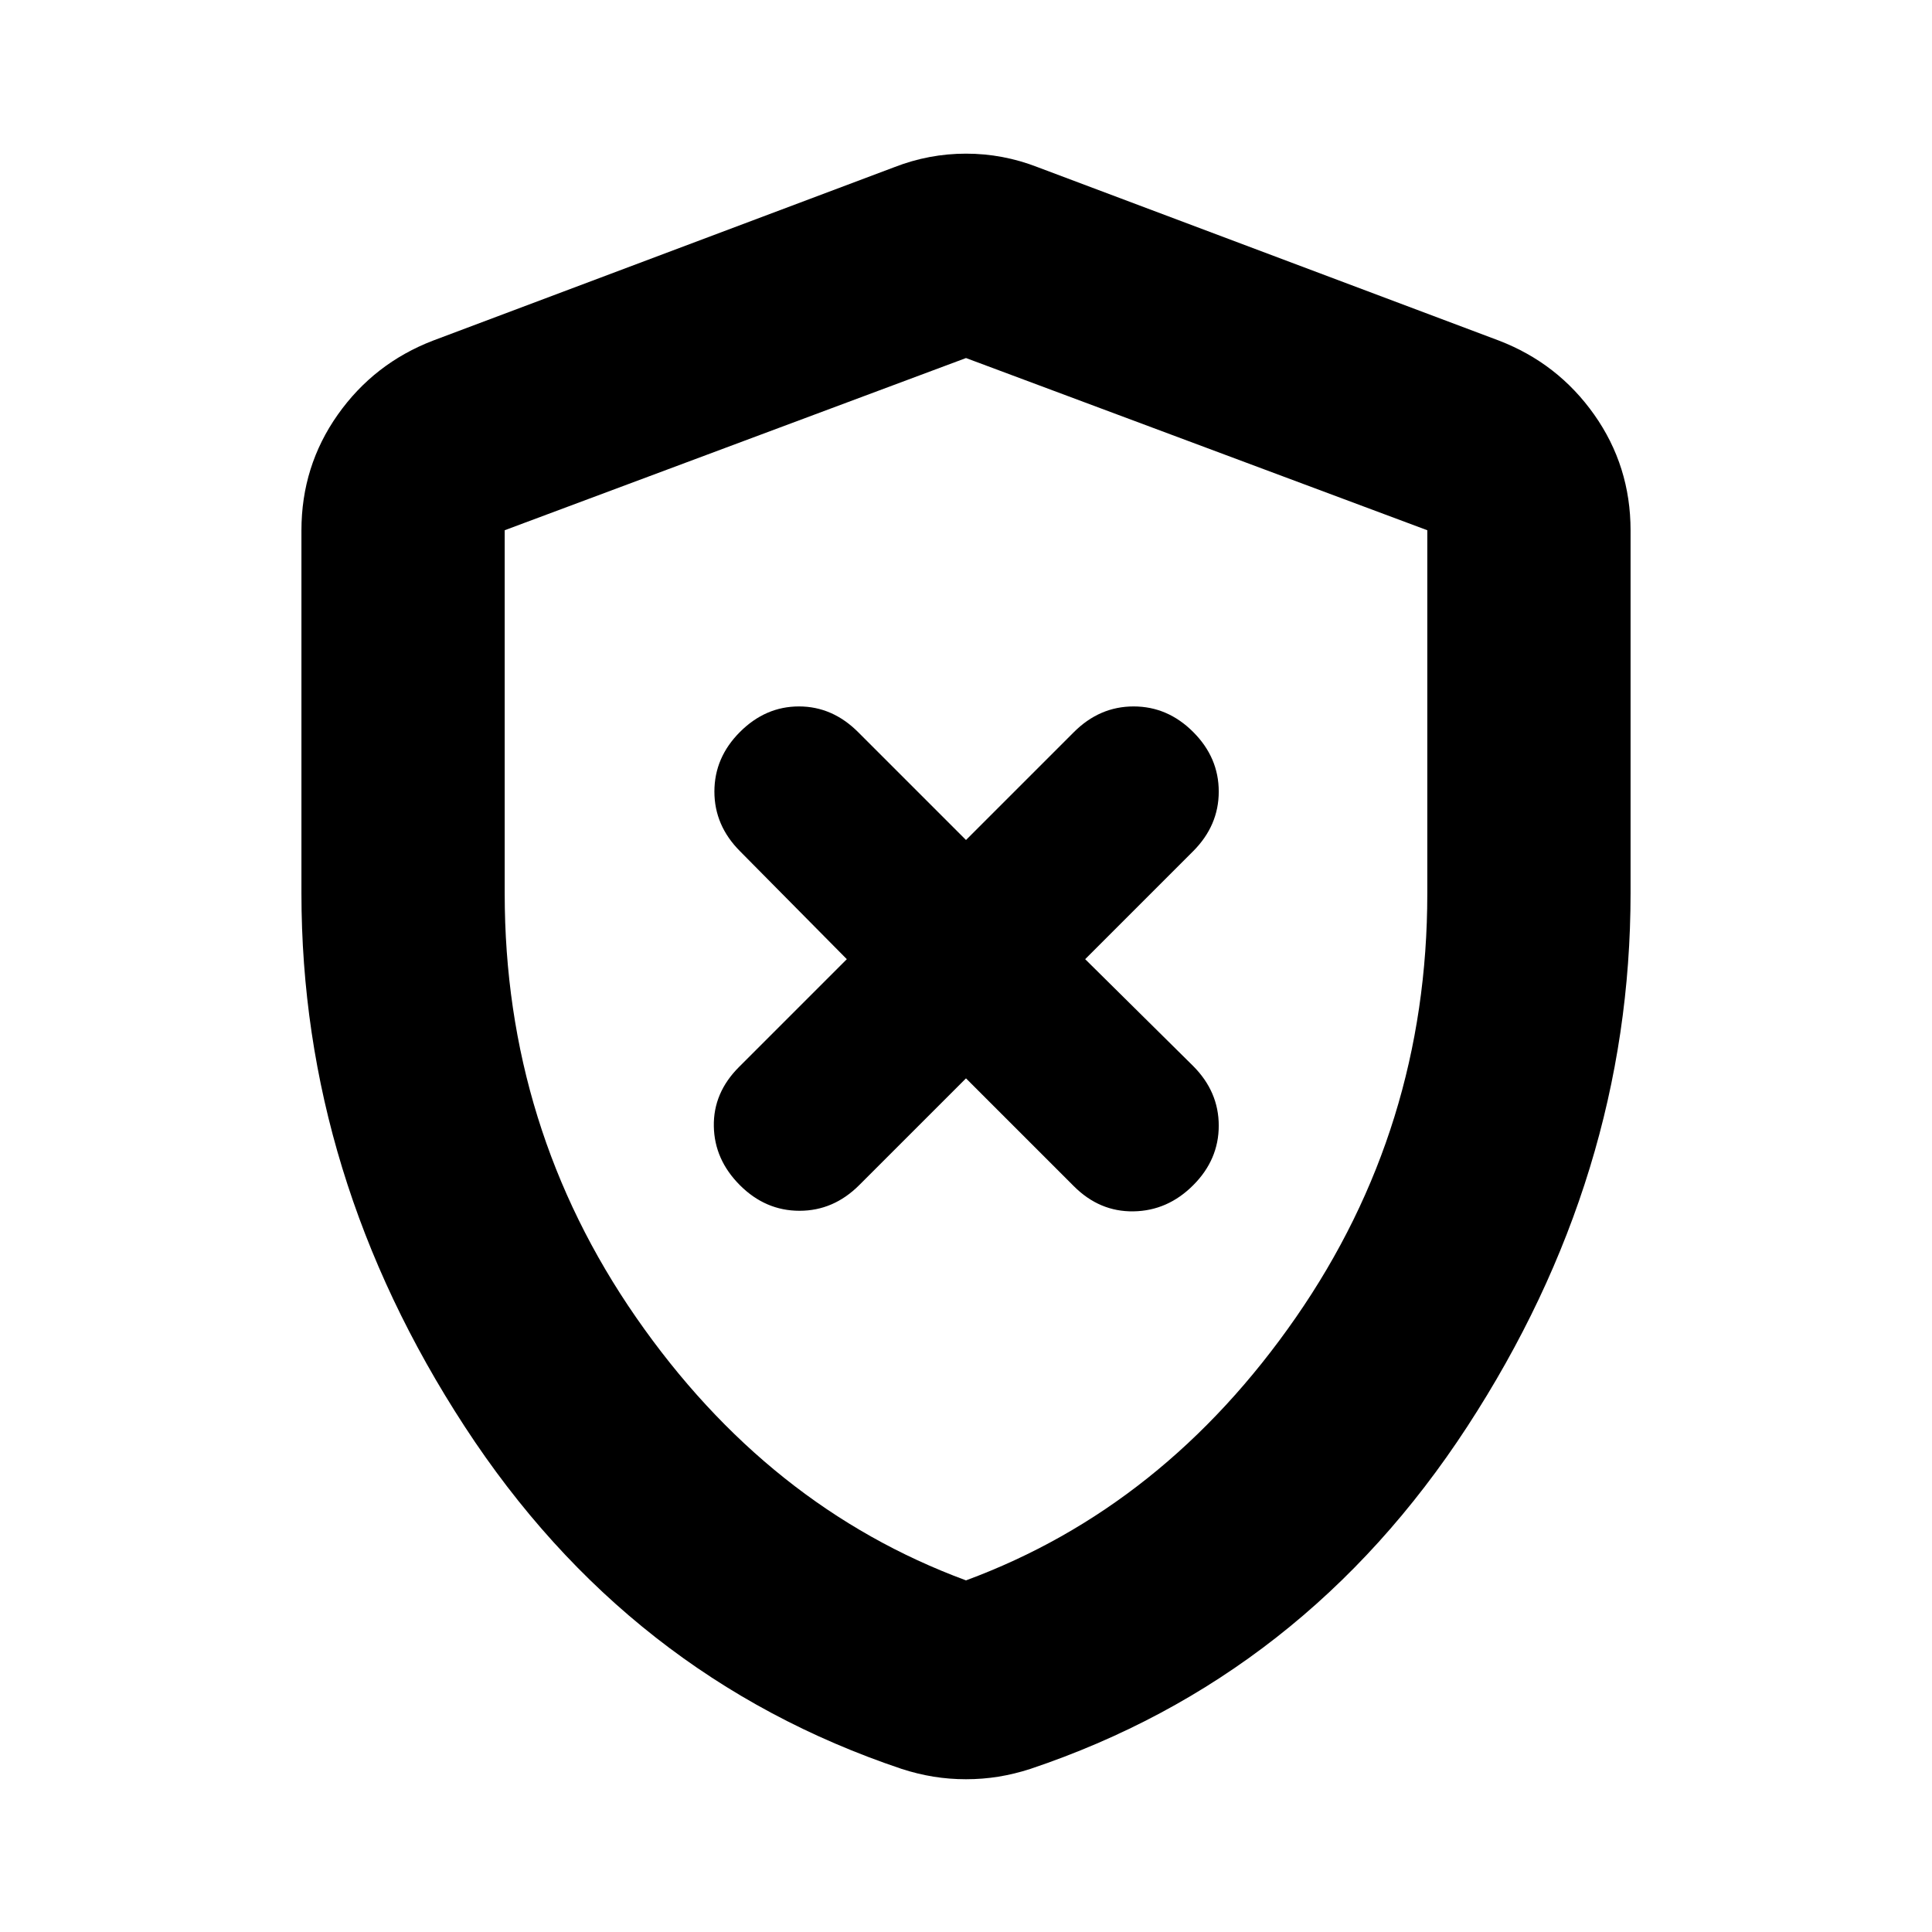 <svg xmlns="http://www.w3.org/2000/svg" height="24" viewBox="0 -960 960 960" width="24"><path d="m480-424.17 53.59 53.59q12.78 12.78 29.69 12.49 16.92-.28 29.61-12.98 12.7-12.69 12.7-29.6 0-16.92-12.78-29.7l-53.59-53.02 53.59-53.59q12.78-12.78 12.78-29.69 0-16.92-12.7-29.61-12.69-12.7-29.61-12.7-16.91 0-29.69 12.78L480-542.61l-53.59-53.59q-12.78-12.78-29.41-12.78-16.63 0-29.33 12.7-12.69 12.69-12.69 29.61 0 16.91 12.78 29.69l53.02 53.59-53.59 53.59q-12.78 12.78-12.49 29.41.28 16.63 12.97 29.32 12.7 12.7 29.61 12.7 16.92 0 29.69-12.78L480-424.17Zm0 348.26q-8.28 0-16.18-1.28-7.9-1.29-15.8-3.85-135.96-45.63-217.1-170.1-81.14-124.47-81.14-265.09v-180.18q0-31.96 18.05-57.53 18.04-25.56 47.41-36.84l229.22-86.18q17.2-6.69 35.54-6.69t35.54 6.69l229.22 86.18q29.37 11.28 47.41 36.84 18.05 25.57 18.05 57.53v180.18q0 140.62-81.14 265.09-81.14 124.47-217.1 170.1-7.9 2.56-15.8 3.85-7.9 1.28-16.18 1.28Zm0-98.81q98.54-36.39 163.88-130.6 65.34-94.21 65.34-210.68v-180.53L480-782.09l-229.22 85.56V-516q0 116.47 65.34 210.68 65.34 94.21 163.88 130.6Zm0-303.65Z"/></svg>